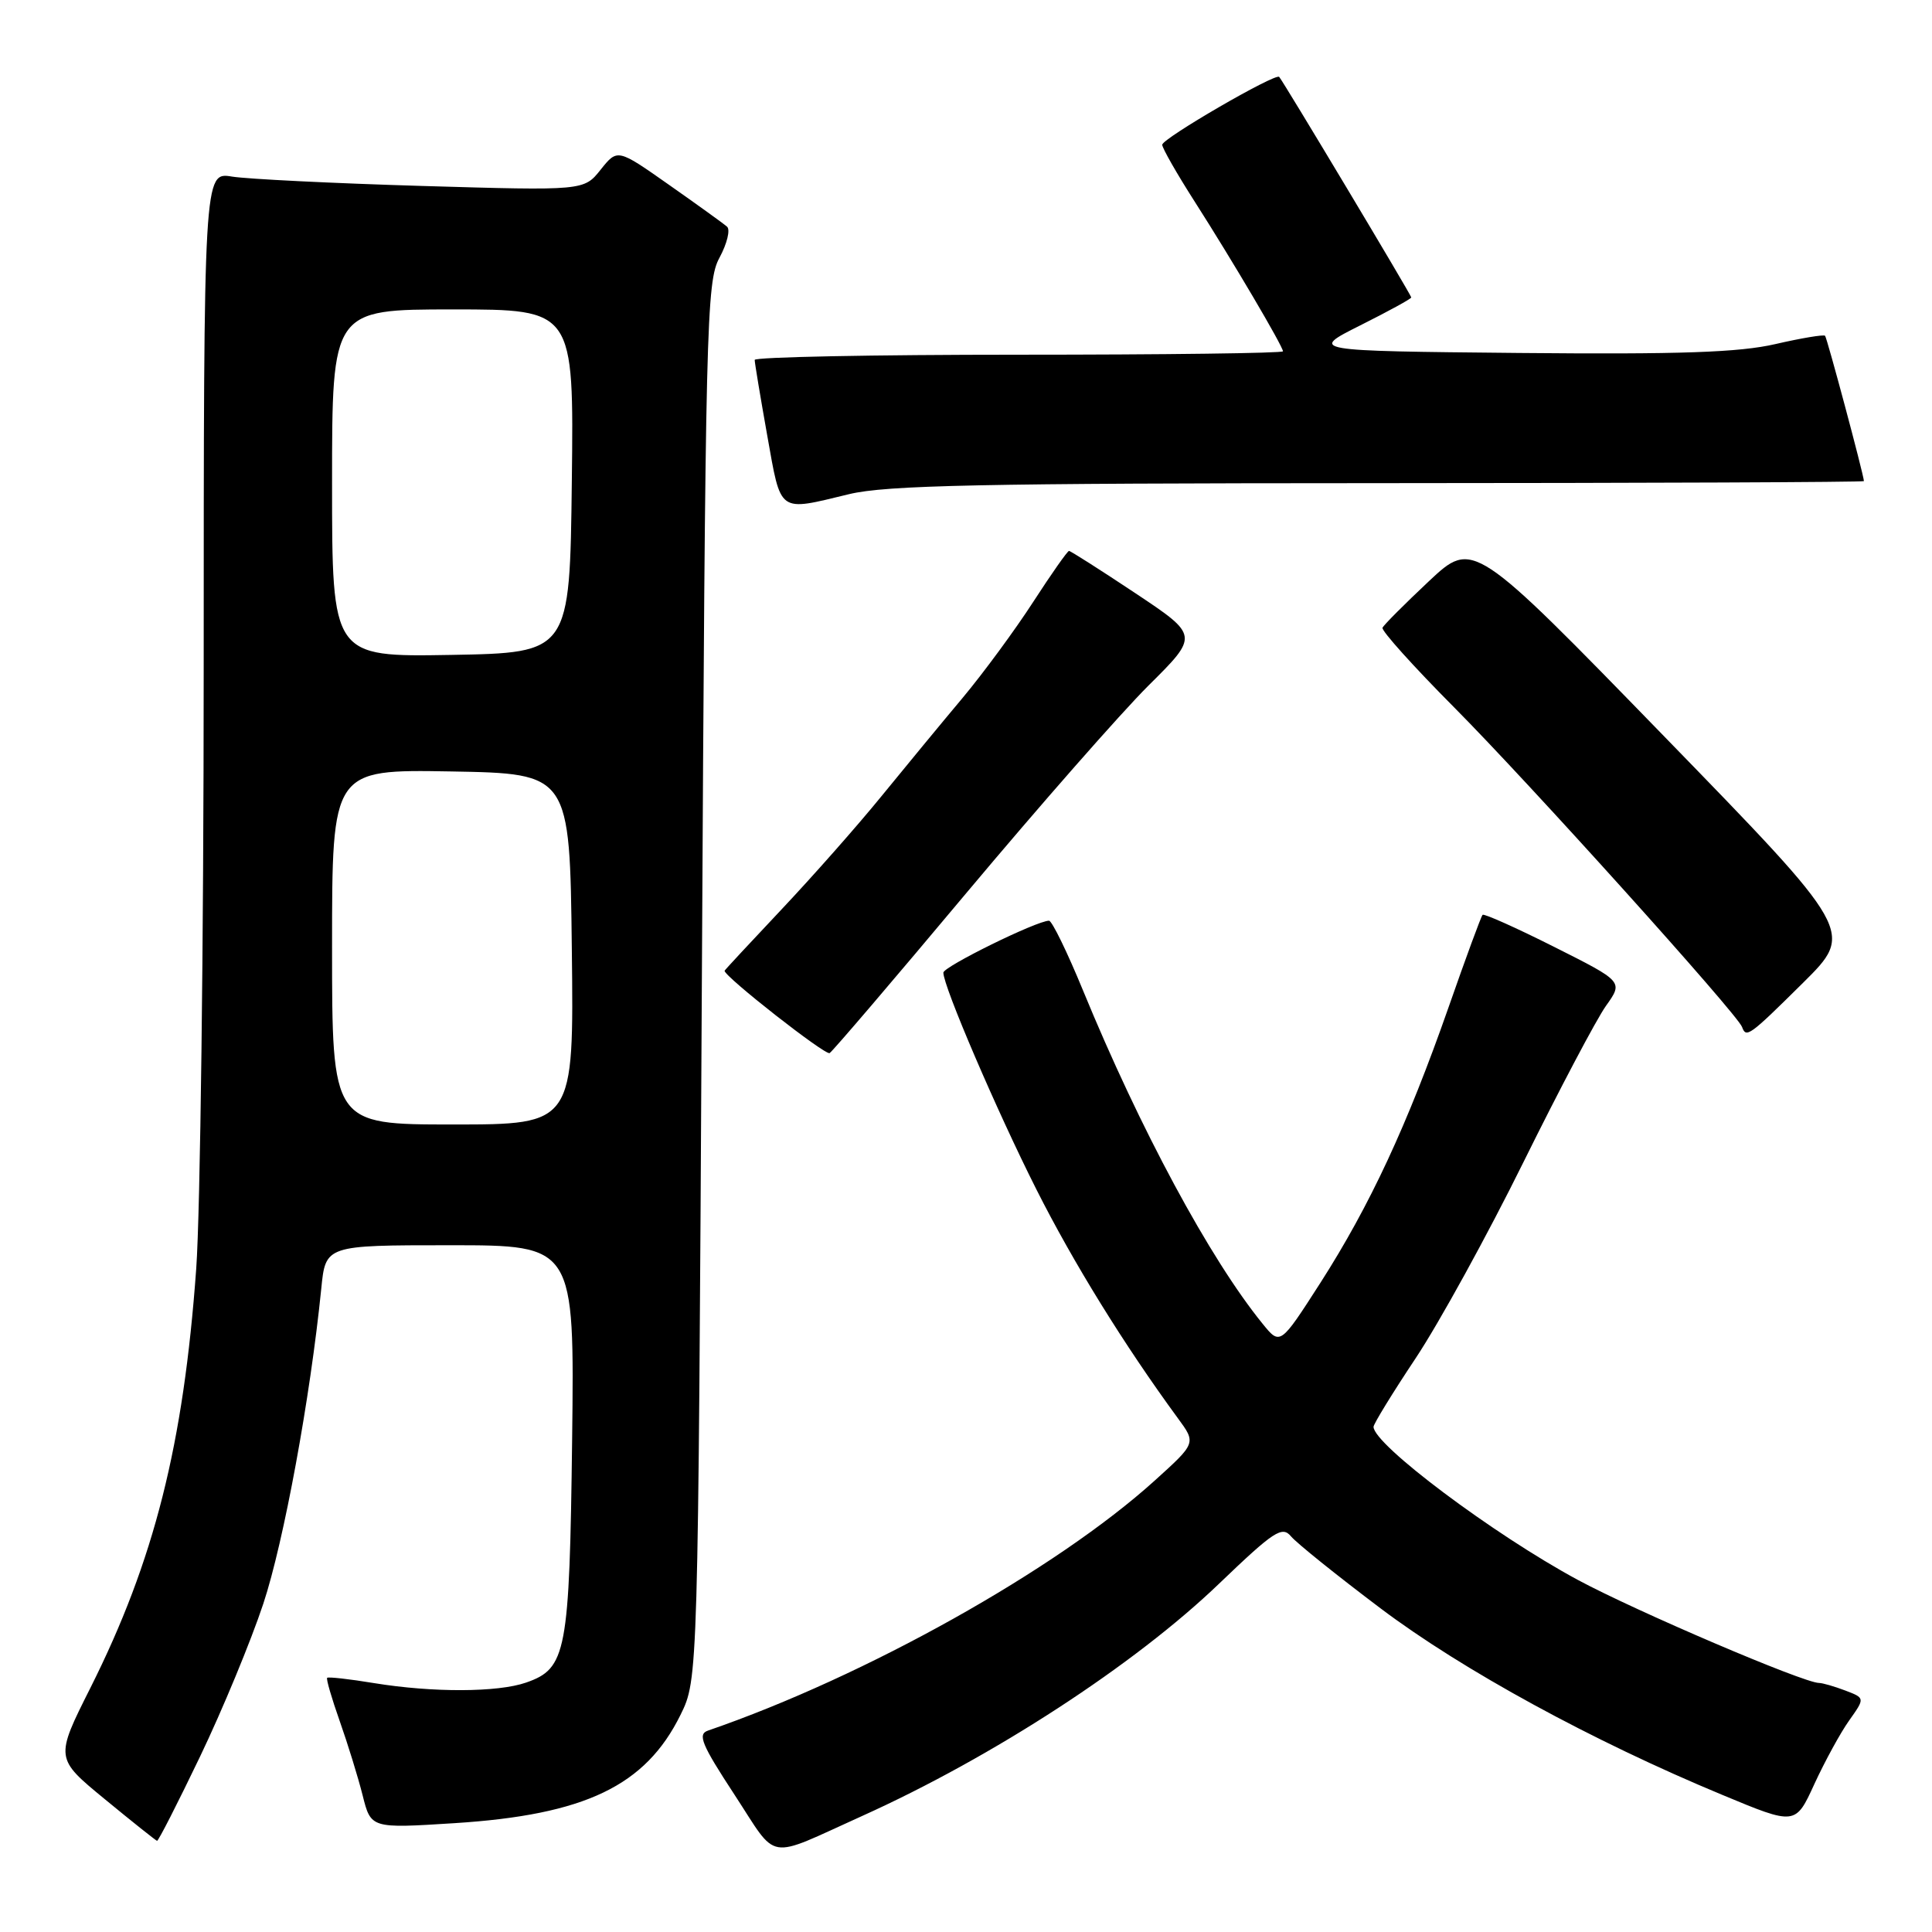 <?xml version="1.0" encoding="UTF-8" standalone="no"?>
<!DOCTYPE svg PUBLIC "-//W3C//DTD SVG 1.1//EN" "http://www.w3.org/Graphics/SVG/1.1/DTD/svg11.dtd" >
<svg xmlns="http://www.w3.org/2000/svg" xmlns:xlink="http://www.w3.org/1999/xlink" version="1.1" viewBox="0 0 256 256">
 <g >
 <path fill="currentColor"
d=" M 114.23 240.63 C 131.57 232.81 150.36 220.58 161.55 209.83 C 168.82 202.86 169.89 202.16 171.07 203.58 C 171.80 204.46 177.15 208.76 182.95 213.13 C 193.80 221.30 210.99 230.68 228.21 237.83 C 237.91 241.87 237.91 241.87 240.42 236.38 C 241.81 233.37 243.88 229.57 245.04 227.95 C 247.13 225.00 247.13 225.00 244.50 224.00 C 243.05 223.45 241.49 223.00 241.03 223.00 C 239.01 223.00 216.74 213.48 209.06 209.34 C 197.90 203.32 182.00 191.40 182.00 189.06 C 182.00 188.68 184.52 184.57 187.61 179.93 C 190.69 175.29 197.11 163.62 201.86 154.00 C 206.62 144.37 211.54 135.05 212.80 133.28 C 215.09 130.07 215.09 130.07 205.94 125.47 C 200.91 122.94 196.64 121.03 196.45 121.22 C 196.26 121.40 194.22 126.94 191.92 133.53 C 186.45 149.14 181.51 159.75 174.96 169.98 C 169.63 178.28 169.63 178.28 167.29 175.39 C 160.31 166.80 151.06 149.62 143.51 131.25 C 141.42 126.16 139.39 122.00 139.00 122.00 C 137.37 122.00 125.00 128.09 125.00 128.88 C 125.00 130.70 132.07 147.17 137.33 157.61 C 142.22 167.31 148.95 178.20 156.08 187.93 C 158.50 191.22 158.50 191.22 153.00 196.19 C 139.95 207.99 114.65 222.14 93.82 229.31 C 92.40 229.79 92.95 231.13 97.32 237.80 C 103.19 246.76 101.32 246.45 114.23 240.63 Z  M 26.51 232.75 C 29.48 226.56 33.25 217.45 34.89 212.50 C 37.61 204.29 41.11 185.24 42.57 170.75 C 43.14 165.00 43.14 165.00 59.63 165.00 C 76.12 165.00 76.12 165.00 75.81 190.75 C 75.46 219.00 75.06 221.09 69.71 222.95 C 65.95 224.26 57.34 224.29 49.56 223.02 C 46.30 222.48 43.50 222.17 43.35 222.32 C 43.20 222.47 43.95 225.04 45.01 228.04 C 46.07 231.04 47.44 235.47 48.05 237.89 C 49.15 242.28 49.15 242.28 60.20 241.58 C 77.52 240.48 85.53 236.64 90.17 227.23 C 92.50 222.50 92.50 222.50 93.00 130.00 C 93.47 42.70 93.60 37.31 95.34 34.14 C 96.34 32.28 96.79 30.44 96.34 30.04 C 95.88 29.63 92.42 27.14 88.66 24.50 C 81.82 19.69 81.82 19.69 79.59 22.48 C 77.37 25.27 77.37 25.27 55.94 24.64 C 44.15 24.29 32.81 23.73 30.75 23.40 C 27.00 22.78 27.00 22.78 26.99 88.64 C 26.99 124.86 26.54 160.63 26.00 168.11 C 24.32 191.41 20.45 206.76 11.99 223.63 C 7.29 232.98 7.29 232.98 13.90 238.41 C 17.53 241.40 20.64 243.87 20.81 243.92 C 20.98 243.96 23.54 238.94 26.51 232.75 Z  M 128.08 118.29 C 137.66 106.86 148.50 94.51 152.17 90.85 C 158.86 84.21 158.86 84.21 150.44 78.60 C 145.81 75.52 141.85 73.00 141.65 73.00 C 141.45 73.00 139.31 76.04 136.91 79.75 C 134.51 83.46 130.29 89.20 127.53 92.50 C 124.76 95.80 119.94 101.65 116.80 105.50 C 113.67 109.35 107.71 116.10 103.56 120.50 C 99.41 124.90 96.01 128.56 96.01 128.63 C 95.97 129.39 109.37 139.89 109.93 139.54 C 110.34 139.29 118.51 129.72 128.08 118.29 Z  M 238.89 130.25 C 245.71 123.49 245.71 123.49 220.45 97.51 C 195.19 71.53 195.19 71.53 189.34 77.01 C 186.13 80.03 183.36 82.80 183.19 83.18 C 183.02 83.56 187.29 88.31 192.69 93.74 C 202.57 103.68 230.21 134.37 230.83 136.08 C 231.38 137.58 231.77 137.30 238.89 130.25 Z  M 112.50 65.48 C 117.42 64.29 130.12 64.03 182.75 64.02 C 218.09 64.01 246.99 63.89 246.98 63.75 C 246.90 62.71 242.09 44.76 241.83 44.49 C 241.64 44.31 238.69 44.80 235.26 45.59 C 230.47 46.70 222.64 46.97 201.27 46.77 C 173.50 46.50 173.50 46.50 180.25 43.11 C 183.96 41.25 187.00 39.59 187.00 39.41 C 187.00 39.10 170.03 10.76 169.50 10.19 C 169.00 9.65 154.00 18.35 154.00 19.18 C 154.00 19.62 155.94 23.02 158.32 26.74 C 163.31 34.54 170.00 45.90 170.00 46.55 C 170.00 46.80 154.25 47.00 135.00 47.00 C 115.75 47.00 100.00 47.31 100.00 47.69 C 100.00 48.07 100.75 52.57 101.66 57.69 C 103.53 68.14 103.01 67.77 112.50 65.48 Z  M 44.00 125.47 C 44.00 101.95 44.00 101.95 59.75 102.22 C 75.50 102.50 75.50 102.50 75.77 125.75 C 76.04 149.00 76.04 149.00 60.02 149.00 C 44.00 149.00 44.00 149.00 44.00 125.47 Z  M 44.00 64.03 C 44.00 41.00 44.00 41.00 60.02 41.00 C 76.04 41.00 76.04 41.00 75.77 63.75 C 75.50 86.50 75.50 86.50 59.75 86.78 C 44.00 87.05 44.00 87.05 44.00 64.03 Z "/>
</g>
</svg>